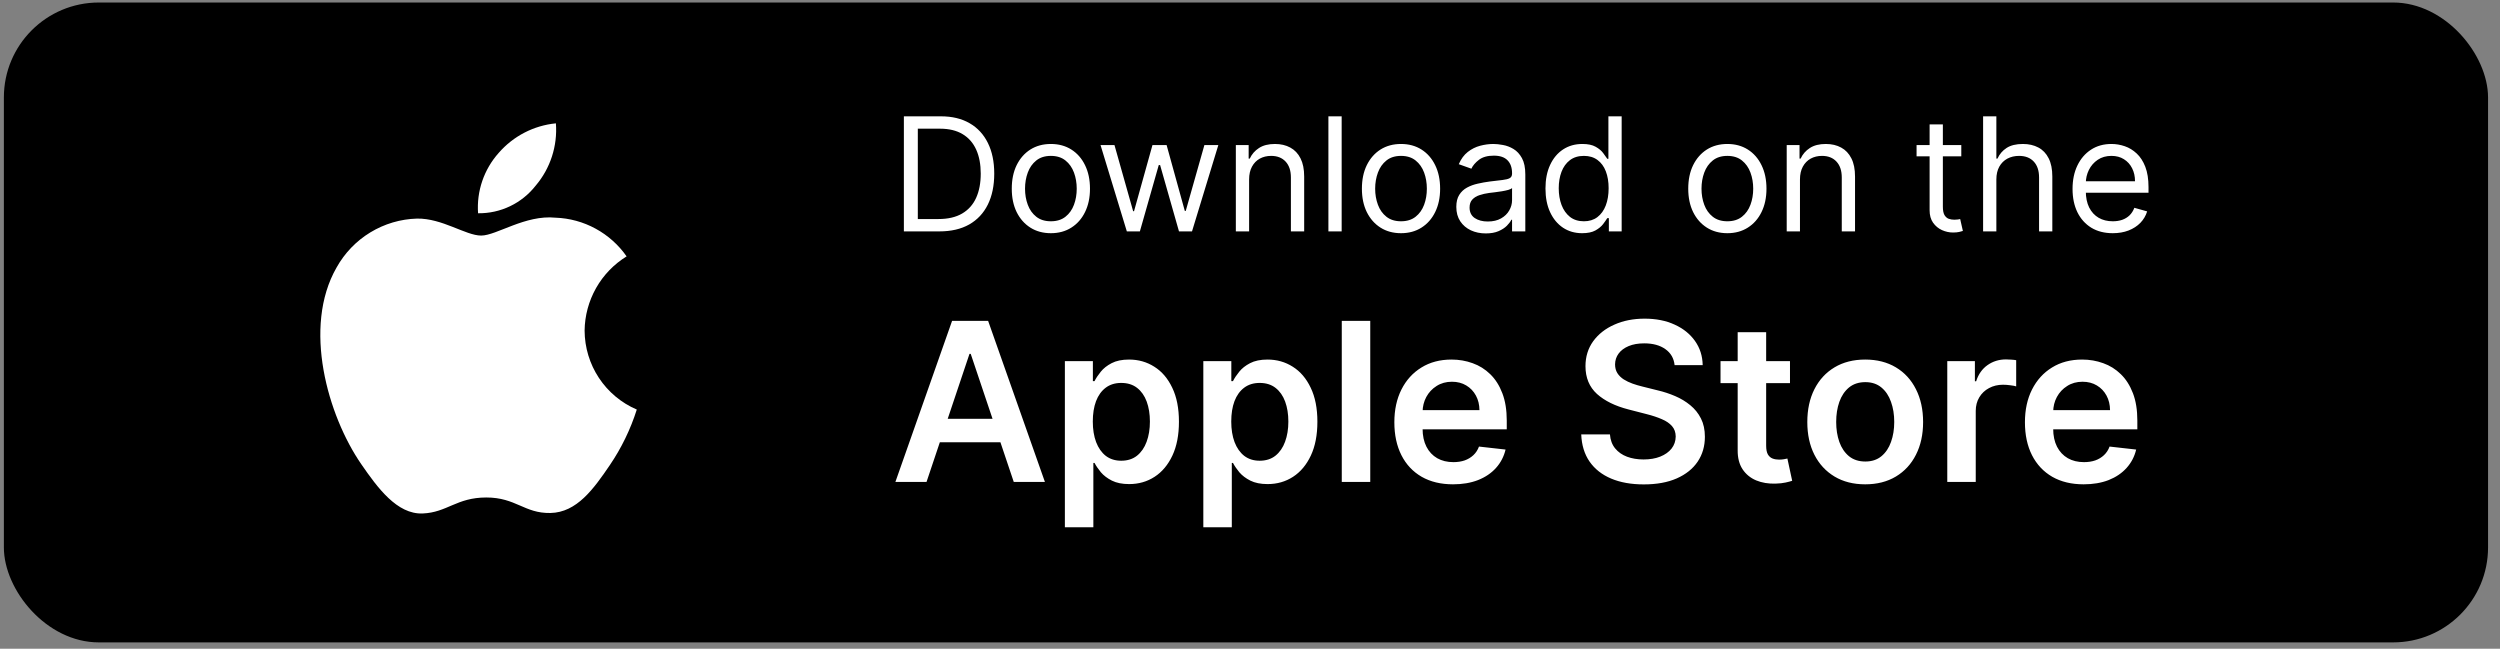 <svg width="158" height="41" viewBox="0 0 158 41" fill="none" xmlns="http://www.w3.org/2000/svg">
<rect x="0" y="0" width="158" height="41" fill="#808080" stroke="none"/>
<rect x="0.245" y="0.159" width="157" height="40.44" rx="6" fill="black"/>
<path d="M36.947 20.895C36.958 19.951 37.208 19.026 37.672 18.205C38.136 17.385 38.801 16.696 39.602 16.203C39.093 15.475 38.422 14.875 37.642 14.451C36.863 14.026 35.996 13.789 35.11 13.758C33.197 13.563 31.377 14.888 30.408 14.888C29.438 14.888 27.941 13.786 26.355 13.815C25.314 13.844 24.297 14.145 23.406 14.687C22.515 15.229 21.779 15.994 21.271 16.907C19.107 20.68 20.72 26.269 22.828 29.33C23.86 30.827 25.092 32.512 26.707 32.452C28.264 32.39 28.851 31.441 30.731 31.441C32.611 31.441 33.14 32.452 34.783 32.421C36.459 32.39 37.521 30.893 38.544 29.392C39.277 28.311 39.85 27.13 40.245 25.884C39.27 25.467 38.438 24.771 37.852 23.885C37.266 22.998 36.952 21.959 36.947 20.895ZM33.856 11.732C34.783 10.64 35.242 9.225 35.133 7.795C33.734 7.932 32.441 8.601 31.517 9.664C31.056 10.18 30.703 10.783 30.479 11.438C30.255 12.093 30.165 12.787 30.214 13.478C30.914 13.487 31.607 13.335 32.238 13.032C32.87 12.729 33.424 12.284 33.856 11.732Z" fill="white"/>
<path d="M59.37 14.624H57.125V7.352H59.469C60.175 7.352 60.778 7.497 61.28 7.788C61.782 8.077 62.167 8.493 62.434 9.035C62.702 9.575 62.836 10.221 62.836 10.974C62.836 11.731 62.701 12.383 62.431 12.93C62.161 13.475 61.768 13.894 61.252 14.188C60.736 14.479 60.108 14.624 59.37 14.624ZM58.006 13.843H59.313C59.914 13.843 60.413 13.727 60.808 13.495C61.203 13.263 61.498 12.933 61.692 12.504C61.886 12.076 61.983 11.566 61.983 10.974C61.983 10.387 61.887 9.881 61.696 9.457C61.504 9.031 61.217 8.705 60.836 8.477C60.455 8.248 59.98 8.133 59.412 8.133H58.006V13.843ZM66.415 14.738C65.923 14.738 65.491 14.621 65.119 14.386C64.75 14.152 64.461 13.824 64.252 13.403C64.046 12.981 63.944 12.489 63.944 11.925C63.944 11.357 64.046 10.861 64.252 10.438C64.461 10.014 64.75 9.685 65.119 9.45C65.491 9.216 65.923 9.099 66.415 9.099C66.907 9.099 67.338 9.216 67.708 9.45C68.079 9.685 68.368 10.014 68.574 10.438C68.782 10.861 68.887 11.357 68.887 11.925C68.887 12.489 68.782 12.981 68.574 13.403C68.368 13.824 68.079 14.152 67.708 14.386C67.338 14.621 66.907 14.738 66.415 14.738ZM66.415 13.985C66.789 13.985 67.097 13.889 67.338 13.697C67.58 13.506 67.759 13.254 67.875 12.941C67.991 12.629 68.049 12.29 68.049 11.925C68.049 11.561 67.991 11.221 67.875 10.906C67.759 10.591 67.58 10.337 67.338 10.143C67.097 9.949 66.789 9.852 66.415 9.852C66.041 9.852 65.733 9.949 65.492 10.143C65.25 10.337 65.072 10.591 64.956 10.906C64.84 11.221 64.782 11.561 64.782 11.925C64.782 12.29 64.84 12.629 64.956 12.941C65.072 13.254 65.25 13.506 65.492 13.697C65.733 13.889 66.041 13.985 66.415 13.985ZM71.216 14.624L69.554 9.17H70.435L71.614 13.346H71.671L72.835 9.17H73.73L74.881 13.332H74.938L76.117 9.17H76.998L75.335 14.624H74.512L73.319 10.434H73.233L72.04 14.624H71.216ZM78.944 11.343V14.624H78.105V9.17H78.915V10.022H78.986C79.114 9.745 79.308 9.522 79.569 9.354C79.829 9.184 80.165 9.099 80.577 9.099C80.946 9.099 81.269 9.174 81.546 9.326C81.823 9.475 82.039 9.702 82.193 10.008C82.347 10.311 82.424 10.694 82.424 11.158V14.624H81.585V11.215C81.585 10.787 81.474 10.453 81.252 10.214C81.029 9.972 80.724 9.852 80.335 9.852C80.068 9.852 79.829 9.91 79.618 10.025C79.41 10.142 79.245 10.311 79.125 10.533C79.004 10.756 78.944 11.026 78.944 11.343ZM84.793 7.352V14.624H83.955V7.352H84.793ZM88.544 14.738C88.052 14.738 87.62 14.621 87.248 14.386C86.879 14.152 86.59 13.824 86.381 13.403C86.175 12.981 86.072 12.489 86.072 11.925C86.072 11.357 86.175 10.861 86.381 10.438C86.59 10.014 86.879 9.685 87.248 9.45C87.62 9.216 88.052 9.099 88.544 9.099C89.036 9.099 89.467 9.216 89.837 9.45C90.208 9.685 90.497 10.014 90.703 10.438C90.911 10.861 91.016 11.357 91.016 11.925C91.016 12.489 90.911 12.981 90.703 13.403C90.497 13.824 90.208 14.152 89.837 14.386C89.467 14.621 89.036 14.738 88.544 14.738ZM88.544 13.985C88.918 13.985 89.226 13.889 89.467 13.697C89.709 13.506 89.888 13.254 90.004 12.941C90.12 12.629 90.177 12.29 90.177 11.925C90.177 11.561 90.12 11.221 90.004 10.906C89.888 10.591 89.709 10.337 89.467 10.143C89.226 9.949 88.918 9.852 88.544 9.852C88.17 9.852 87.862 9.949 87.621 10.143C87.379 10.337 87.201 10.591 87.085 10.906C86.969 11.221 86.91 11.561 86.91 11.925C86.91 12.29 86.969 12.629 87.085 12.941C87.201 13.254 87.379 13.506 87.621 13.697C87.862 13.889 88.17 13.985 88.544 13.985ZM93.9 14.752C93.554 14.752 93.241 14.687 92.959 14.557C92.677 14.424 92.454 14.234 92.288 13.985C92.122 13.734 92.039 13.431 92.039 13.076C92.039 12.764 92.101 12.51 92.224 12.316C92.347 12.12 92.511 11.966 92.718 11.854C92.923 11.743 93.151 11.66 93.399 11.606C93.65 11.549 93.902 11.504 94.156 11.471C94.487 11.428 94.756 11.396 94.962 11.375C95.17 11.351 95.322 11.312 95.416 11.258C95.513 11.203 95.562 11.109 95.562 10.974V10.945C95.562 10.595 95.466 10.323 95.274 10.129C95.085 9.934 94.797 9.837 94.411 9.837C94.011 9.837 93.698 9.925 93.47 10.1C93.243 10.275 93.083 10.462 92.991 10.661L92.195 10.377C92.338 10.046 92.527 9.788 92.764 9.603C93.003 9.416 93.263 9.286 93.545 9.212C93.829 9.137 94.108 9.099 94.383 9.099C94.558 9.099 94.759 9.12 94.987 9.163C95.216 9.203 95.438 9.287 95.651 9.415C95.866 9.543 96.045 9.736 96.187 9.994C96.329 10.252 96.4 10.597 96.4 11.03V14.624H95.562V13.886H95.519C95.463 14.004 95.368 14.131 95.235 14.266C95.103 14.4 94.926 14.515 94.706 14.61C94.486 14.705 94.217 14.752 93.9 14.752ZM94.028 13.999C94.359 13.999 94.639 13.934 94.866 13.804C95.096 13.674 95.268 13.506 95.384 13.3C95.503 13.094 95.562 12.877 95.562 12.65V11.883C95.526 11.925 95.448 11.964 95.328 12C95.209 12.033 95.072 12.063 94.916 12.089C94.762 12.112 94.611 12.134 94.465 12.153C94.32 12.169 94.203 12.184 94.113 12.195C93.895 12.224 93.692 12.27 93.502 12.334C93.315 12.395 93.164 12.489 93.048 12.614C92.934 12.737 92.877 12.905 92.877 13.119C92.877 13.41 92.985 13.63 93.2 13.779C93.418 13.926 93.694 13.999 94.028 13.999ZM99.989 14.738C99.535 14.738 99.133 14.623 98.785 14.393C98.438 14.161 98.165 13.835 97.969 13.413C97.772 12.99 97.674 12.489 97.674 11.911C97.674 11.338 97.772 10.841 97.969 10.42C98.165 9.998 98.439 9.673 98.789 9.443C99.139 9.214 99.544 9.099 100.004 9.099C100.359 9.099 100.639 9.158 100.845 9.276C101.053 9.392 101.212 9.525 101.321 9.674C101.432 9.821 101.519 9.941 101.58 10.036H101.651V7.352H102.489V14.624H101.68V13.786H101.58C101.519 13.886 101.431 14.011 101.317 14.163C101.204 14.312 101.042 14.445 100.831 14.564C100.62 14.68 100.34 14.738 99.989 14.738ZM100.103 13.985C100.439 13.985 100.723 13.898 100.955 13.722C101.187 13.545 101.364 13.3 101.484 12.987C101.605 12.672 101.665 12.309 101.665 11.897C101.665 11.49 101.606 11.133 101.488 10.828C101.37 10.52 101.194 10.281 100.962 10.111C100.73 9.938 100.444 9.852 100.103 9.852C99.748 9.852 99.452 9.943 99.215 10.125C98.981 10.305 98.804 10.55 98.686 10.86C98.57 11.168 98.512 11.514 98.512 11.897C98.512 12.285 98.571 12.638 98.69 12.955C98.81 13.27 98.988 13.521 99.222 13.708C99.459 13.893 99.753 13.985 100.103 13.985ZM109.169 14.738C108.677 14.738 108.245 14.621 107.873 14.386C107.504 14.152 107.215 13.824 107.006 13.403C106.8 12.981 106.697 12.489 106.697 11.925C106.697 11.357 106.8 10.861 107.006 10.438C107.215 10.014 107.504 9.685 107.873 9.45C108.245 9.216 108.677 9.099 109.169 9.099C109.661 9.099 110.092 9.216 110.462 9.45C110.833 9.685 111.122 10.014 111.328 10.438C111.536 10.861 111.641 11.357 111.641 11.925C111.641 12.489 111.536 12.981 111.328 13.403C111.122 13.824 110.833 14.152 110.462 14.386C110.092 14.621 109.661 14.738 109.169 14.738ZM109.169 13.985C109.543 13.985 109.851 13.889 110.092 13.697C110.334 13.506 110.513 13.254 110.629 12.941C110.745 12.629 110.803 12.29 110.803 11.925C110.803 11.561 110.745 11.221 110.629 10.906C110.513 10.591 110.334 10.337 110.092 10.143C109.851 9.949 109.543 9.852 109.169 9.852C108.795 9.852 108.487 9.949 108.246 10.143C108.004 10.337 107.825 10.591 107.709 10.906C107.593 11.221 107.535 11.561 107.535 11.925C107.535 12.29 107.593 12.629 107.709 12.941C107.825 13.254 108.004 13.506 108.246 13.697C108.487 13.889 108.795 13.985 109.169 13.985ZM113.758 11.343V14.624H112.92V9.17H113.73V10.022H113.801C113.928 9.745 114.123 9.522 114.383 9.354C114.643 9.184 114.98 9.099 115.391 9.099C115.761 9.099 116.084 9.174 116.361 9.326C116.638 9.475 116.853 9.702 117.007 10.008C117.161 10.311 117.238 10.694 117.238 11.158V14.624H116.4V11.215C116.4 10.787 116.289 10.453 116.066 10.214C115.844 9.972 115.538 9.852 115.15 9.852C114.882 9.852 114.643 9.91 114.433 10.025C114.224 10.142 114.06 10.311 113.939 10.533C113.818 10.756 113.758 11.026 113.758 11.343ZM123.954 9.17V9.88H121.127V9.17H123.954ZM121.951 7.863H122.789V13.062C122.789 13.299 122.824 13.476 122.892 13.594C122.963 13.71 123.053 13.789 123.162 13.829C123.274 13.867 123.391 13.886 123.514 13.886C123.606 13.886 123.682 13.881 123.741 13.871C123.8 13.86 123.848 13.85 123.883 13.843L124.054 14.596C123.997 14.617 123.917 14.639 123.816 14.66C123.714 14.684 123.585 14.695 123.429 14.695C123.192 14.695 122.96 14.644 122.733 14.543C122.508 14.441 122.321 14.286 122.171 14.077C122.025 13.869 121.951 13.606 121.951 13.289V7.863ZM126.17 11.343V14.624H125.332V7.352H126.17V10.022H126.241C126.369 9.74 126.561 9.517 126.816 9.351C127.074 9.183 127.418 9.099 127.846 9.099C128.218 9.099 128.543 9.173 128.823 9.322C129.102 9.469 129.319 9.695 129.473 10.001C129.629 10.304 129.707 10.69 129.707 11.158V14.624H128.869V11.215C128.869 10.782 128.756 10.447 128.532 10.21C128.309 9.971 128 9.852 127.605 9.852C127.33 9.852 127.084 9.91 126.866 10.025C126.651 10.142 126.48 10.311 126.355 10.533C126.232 10.756 126.17 11.026 126.17 11.343ZM133.527 14.738C133.002 14.738 132.548 14.622 132.167 14.39C131.788 14.155 131.496 13.829 131.29 13.41C131.086 12.988 130.985 12.498 130.985 11.94C130.985 11.381 131.086 10.889 131.29 10.462C131.496 10.034 131.782 9.7 132.149 9.461C132.519 9.219 132.949 9.099 133.442 9.099C133.726 9.099 134.007 9.146 134.284 9.241C134.561 9.335 134.813 9.489 135.04 9.702C135.267 9.913 135.448 10.192 135.583 10.54C135.718 10.889 135.786 11.317 135.786 11.826V12.181H131.581V11.457H134.933C134.933 11.149 134.872 10.874 134.749 10.633C134.628 10.391 134.455 10.201 134.23 10.061C134.008 9.921 133.745 9.852 133.442 9.852C133.108 9.852 132.819 9.934 132.575 10.1C132.334 10.264 132.148 10.476 132.018 10.739C131.888 11.002 131.823 11.284 131.823 11.585V12.067C131.823 12.479 131.894 12.829 132.036 13.115C132.18 13.399 132.38 13.616 132.636 13.765C132.891 13.912 133.189 13.985 133.527 13.985C133.747 13.985 133.946 13.954 134.124 13.893C134.304 13.829 134.459 13.734 134.589 13.609C134.719 13.481 134.82 13.322 134.891 13.133L135.7 13.36C135.615 13.635 135.472 13.876 135.271 14.085C135.069 14.29 134.821 14.451 134.525 14.567C134.229 14.681 133.896 14.738 133.527 14.738Z" fill="white"/>
<path d="M58.556 30.46H56.588L60.172 20.278H62.449L66.039 30.46H64.07L61.35 22.366H61.271L58.556 30.46ZM58.621 26.468H63.99V27.95H58.621V26.468ZM67.3 33.324V22.824H69.07V24.087H69.174C69.267 23.901 69.398 23.704 69.567 23.495C69.736 23.283 69.965 23.102 70.253 22.953C70.542 22.801 70.91 22.724 71.357 22.724C71.947 22.724 72.479 22.875 72.953 23.177C73.43 23.475 73.808 23.918 74.086 24.504C74.368 25.088 74.509 25.803 74.509 26.652C74.509 27.491 74.371 28.203 74.096 28.79C73.821 29.376 73.447 29.824 72.973 30.132C72.499 30.44 71.962 30.594 71.362 30.594C70.924 30.594 70.562 30.521 70.273 30.376C69.985 30.23 69.753 30.054 69.577 29.849C69.405 29.64 69.271 29.443 69.174 29.257H69.1V33.324H67.3ZM69.065 26.642C69.065 27.136 69.135 27.568 69.274 27.94C69.416 28.311 69.62 28.601 69.885 28.81C70.154 29.015 70.479 29.118 70.86 29.118C71.258 29.118 71.591 29.012 71.859 28.8C72.128 28.584 72.33 28.291 72.466 27.92C72.605 27.545 72.674 27.119 72.674 26.642C72.674 26.168 72.606 25.747 72.471 25.379C72.335 25.011 72.133 24.723 71.864 24.514C71.596 24.305 71.261 24.201 70.86 24.201C70.475 24.201 70.149 24.302 69.88 24.504C69.612 24.706 69.408 24.99 69.269 25.354C69.133 25.719 69.065 26.148 69.065 26.642ZM76.05 33.324V22.824H77.82V24.087H77.924C78.017 23.901 78.148 23.704 78.317 23.495C78.486 23.283 78.715 23.102 79.003 22.953C79.292 22.801 79.66 22.724 80.107 22.724C80.697 22.724 81.229 22.875 81.703 23.177C82.18 23.475 82.558 23.918 82.836 24.504C83.118 25.088 83.259 25.803 83.259 26.652C83.259 27.491 83.121 28.203 82.846 28.79C82.571 29.376 82.197 29.824 81.723 30.132C81.249 30.44 80.712 30.594 80.112 30.594C79.674 30.594 79.312 30.521 79.023 30.376C78.735 30.23 78.503 30.054 78.327 29.849C78.155 29.64 78.021 29.443 77.924 29.257H77.85V33.324H76.05ZM77.815 26.642C77.815 27.136 77.885 27.568 78.024 27.94C78.166 28.311 78.37 28.601 78.635 28.81C78.904 29.015 79.229 29.118 79.61 29.118C80.008 29.118 80.341 29.012 80.609 28.8C80.878 28.584 81.08 28.291 81.216 27.92C81.355 27.545 81.424 27.119 81.424 26.642C81.424 26.168 81.356 25.747 81.221 25.379C81.085 25.011 80.883 24.723 80.614 24.514C80.346 24.305 80.011 24.201 79.61 24.201C79.225 24.201 78.899 24.302 78.63 24.504C78.362 24.706 78.158 24.99 78.019 25.354C77.883 25.719 77.815 26.148 77.815 26.642ZM86.6 20.278V30.46H84.8V20.278H86.6ZM91.831 30.609C91.066 30.609 90.404 30.45 89.848 30.132C89.294 29.811 88.868 29.357 88.57 28.77C88.272 28.18 88.123 27.485 88.123 26.687C88.123 25.901 88.272 25.212 88.57 24.619C88.871 24.022 89.293 23.558 89.833 23.227C90.373 22.892 91.008 22.724 91.737 22.724C92.207 22.724 92.652 22.801 93.069 22.953C93.49 23.102 93.861 23.334 94.183 23.649C94.508 23.964 94.763 24.365 94.948 24.852C95.134 25.336 95.227 25.913 95.227 26.582V27.134H88.968V25.921H93.502C93.498 25.576 93.424 25.27 93.278 25.001C93.132 24.73 92.928 24.516 92.666 24.36C92.408 24.204 92.106 24.126 91.762 24.126C91.394 24.126 91.071 24.216 90.792 24.395C90.514 24.57 90.297 24.802 90.141 25.091C89.989 25.376 89.911 25.689 89.907 26.03V27.09C89.907 27.534 89.989 27.915 90.151 28.233C90.313 28.548 90.54 28.79 90.832 28.959C91.124 29.125 91.465 29.207 91.856 29.207C92.118 29.207 92.355 29.171 92.567 29.098C92.779 29.022 92.963 28.911 93.119 28.765C93.275 28.619 93.392 28.438 93.472 28.223L95.152 28.412C95.046 28.856 94.844 29.244 94.546 29.575C94.251 29.903 93.873 30.159 93.412 30.341C92.951 30.52 92.425 30.609 91.831 30.609ZM105.835 23.077C105.789 22.643 105.593 22.305 105.248 22.063C104.907 21.821 104.463 21.7 103.916 21.7C103.532 21.7 103.202 21.758 102.927 21.874C102.652 21.99 102.441 22.148 102.295 22.347C102.149 22.545 102.075 22.773 102.072 23.028C102.072 23.24 102.12 23.424 102.216 23.579C102.315 23.735 102.449 23.868 102.618 23.977C102.787 24.083 102.975 24.173 103.18 24.246C103.386 24.319 103.593 24.38 103.802 24.43L104.756 24.668C105.141 24.758 105.51 24.879 105.865 25.031C106.223 25.184 106.543 25.376 106.824 25.608C107.109 25.84 107.335 26.12 107.5 26.448C107.666 26.776 107.749 27.161 107.749 27.602C107.749 28.198 107.597 28.724 107.292 29.177C106.987 29.628 106.546 29.981 105.969 30.236C105.396 30.488 104.701 30.614 103.886 30.614C103.094 30.614 102.406 30.492 101.823 30.246C101.243 30.001 100.789 29.643 100.461 29.173C100.136 28.702 99.96 28.128 99.934 27.452H101.748C101.775 27.807 101.884 28.102 102.076 28.337C102.269 28.573 102.519 28.748 102.827 28.864C103.139 28.98 103.487 29.038 103.871 29.038C104.272 29.038 104.624 28.979 104.925 28.859C105.23 28.737 105.469 28.568 105.641 28.352C105.813 28.134 105.901 27.878 105.905 27.587C105.901 27.322 105.823 27.103 105.671 26.93C105.518 26.755 105.305 26.609 105.03 26.493C104.758 26.374 104.44 26.267 104.075 26.175L102.917 25.876C102.078 25.661 101.415 25.334 100.928 24.897C100.444 24.456 100.202 23.871 100.202 23.142C100.202 22.542 100.365 22.017 100.689 21.566C101.018 21.115 101.463 20.766 102.027 20.517C102.59 20.265 103.228 20.139 103.941 20.139C104.663 20.139 105.296 20.265 105.84 20.517C106.387 20.766 106.816 21.112 107.128 21.556C107.439 21.997 107.6 22.504 107.61 23.077H105.835ZM113.127 22.824V24.216H108.737V22.824H113.127ZM109.821 20.994H111.621V28.163C111.621 28.405 111.657 28.591 111.73 28.72C111.806 28.846 111.906 28.932 112.028 28.979C112.151 29.025 112.287 29.048 112.436 29.048C112.549 29.048 112.651 29.04 112.744 29.023C112.84 29.007 112.913 28.992 112.963 28.979L113.266 30.386C113.17 30.419 113.033 30.455 112.854 30.495C112.678 30.535 112.463 30.558 112.207 30.565C111.757 30.578 111.351 30.51 110.989 30.361C110.628 30.208 110.341 29.973 110.129 29.655C109.92 29.337 109.818 28.939 109.821 28.462V20.994ZM117.881 30.609C117.135 30.609 116.489 30.445 115.942 30.117C115.395 29.789 114.971 29.33 114.67 28.74C114.371 28.15 114.222 27.461 114.222 26.672C114.222 25.883 114.371 25.192 114.67 24.599C114.971 24.005 115.395 23.545 115.942 23.217C116.489 22.889 117.135 22.724 117.881 22.724C118.627 22.724 119.273 22.889 119.82 23.217C120.367 23.545 120.79 24.005 121.088 24.599C121.389 25.192 121.54 25.883 121.54 26.672C121.54 27.461 121.389 28.15 121.088 28.74C120.79 29.33 120.367 29.789 119.82 30.117C119.273 30.445 118.627 30.609 117.881 30.609ZM117.891 29.168C118.295 29.168 118.634 29.057 118.905 28.834C119.177 28.609 119.379 28.308 119.512 27.93C119.648 27.552 119.716 27.131 119.716 26.667C119.716 26.2 119.648 25.777 119.512 25.399C119.379 25.018 119.177 24.715 118.905 24.489C118.634 24.264 118.295 24.151 117.891 24.151C117.477 24.151 117.132 24.264 116.857 24.489C116.585 24.715 116.381 25.018 116.246 25.399C116.113 25.777 116.047 26.2 116.047 26.667C116.047 27.131 116.113 27.552 116.246 27.93C116.381 28.308 116.585 28.609 116.857 28.834C117.132 29.057 117.477 29.168 117.891 29.168ZM123.068 30.46V22.824H124.813V24.097H124.892C125.032 23.656 125.27 23.316 125.608 23.077C125.95 22.835 126.339 22.715 126.777 22.715C126.876 22.715 126.987 22.719 127.11 22.729C127.236 22.736 127.34 22.748 127.423 22.764V24.42C127.347 24.393 127.226 24.37 127.06 24.35C126.898 24.327 126.74 24.315 126.588 24.315C126.26 24.315 125.965 24.387 125.703 24.529C125.444 24.668 125.24 24.862 125.091 25.111C124.942 25.359 124.867 25.646 124.867 25.971V30.46H123.068ZM131.685 30.609C130.919 30.609 130.258 30.45 129.701 30.132C129.148 29.811 128.722 29.357 128.423 28.77C128.125 28.18 127.976 27.485 127.976 26.687C127.976 25.901 128.125 25.212 128.423 24.619C128.725 24.022 129.146 23.558 129.686 23.227C130.226 22.892 130.861 22.724 131.59 22.724C132.061 22.724 132.505 22.801 132.923 22.953C133.344 23.102 133.715 23.334 134.036 23.649C134.361 23.964 134.616 24.365 134.802 24.852C134.988 25.336 135.08 25.913 135.08 26.582V27.134H128.821V25.921H133.355C133.352 25.576 133.277 25.27 133.132 25.001C132.986 24.73 132.782 24.516 132.52 24.36C132.261 24.204 131.96 24.126 131.615 24.126C131.247 24.126 130.924 24.216 130.646 24.395C130.367 24.57 130.15 24.802 129.994 25.091C129.842 25.376 129.764 25.689 129.761 26.03V27.09C129.761 27.534 129.842 27.915 130.004 28.233C130.167 28.548 130.394 28.79 130.686 28.959C130.977 29.125 131.319 29.207 131.71 29.207C131.971 29.207 132.208 29.171 132.421 29.098C132.633 29.022 132.817 28.911 132.972 28.765C133.128 28.619 133.246 28.438 133.325 28.223L135.006 28.412C134.9 28.856 134.698 29.244 134.399 29.575C134.104 29.903 133.726 30.159 133.266 30.341C132.805 30.52 132.278 30.609 131.685 30.609Z" fill="white"/>
</svg>
